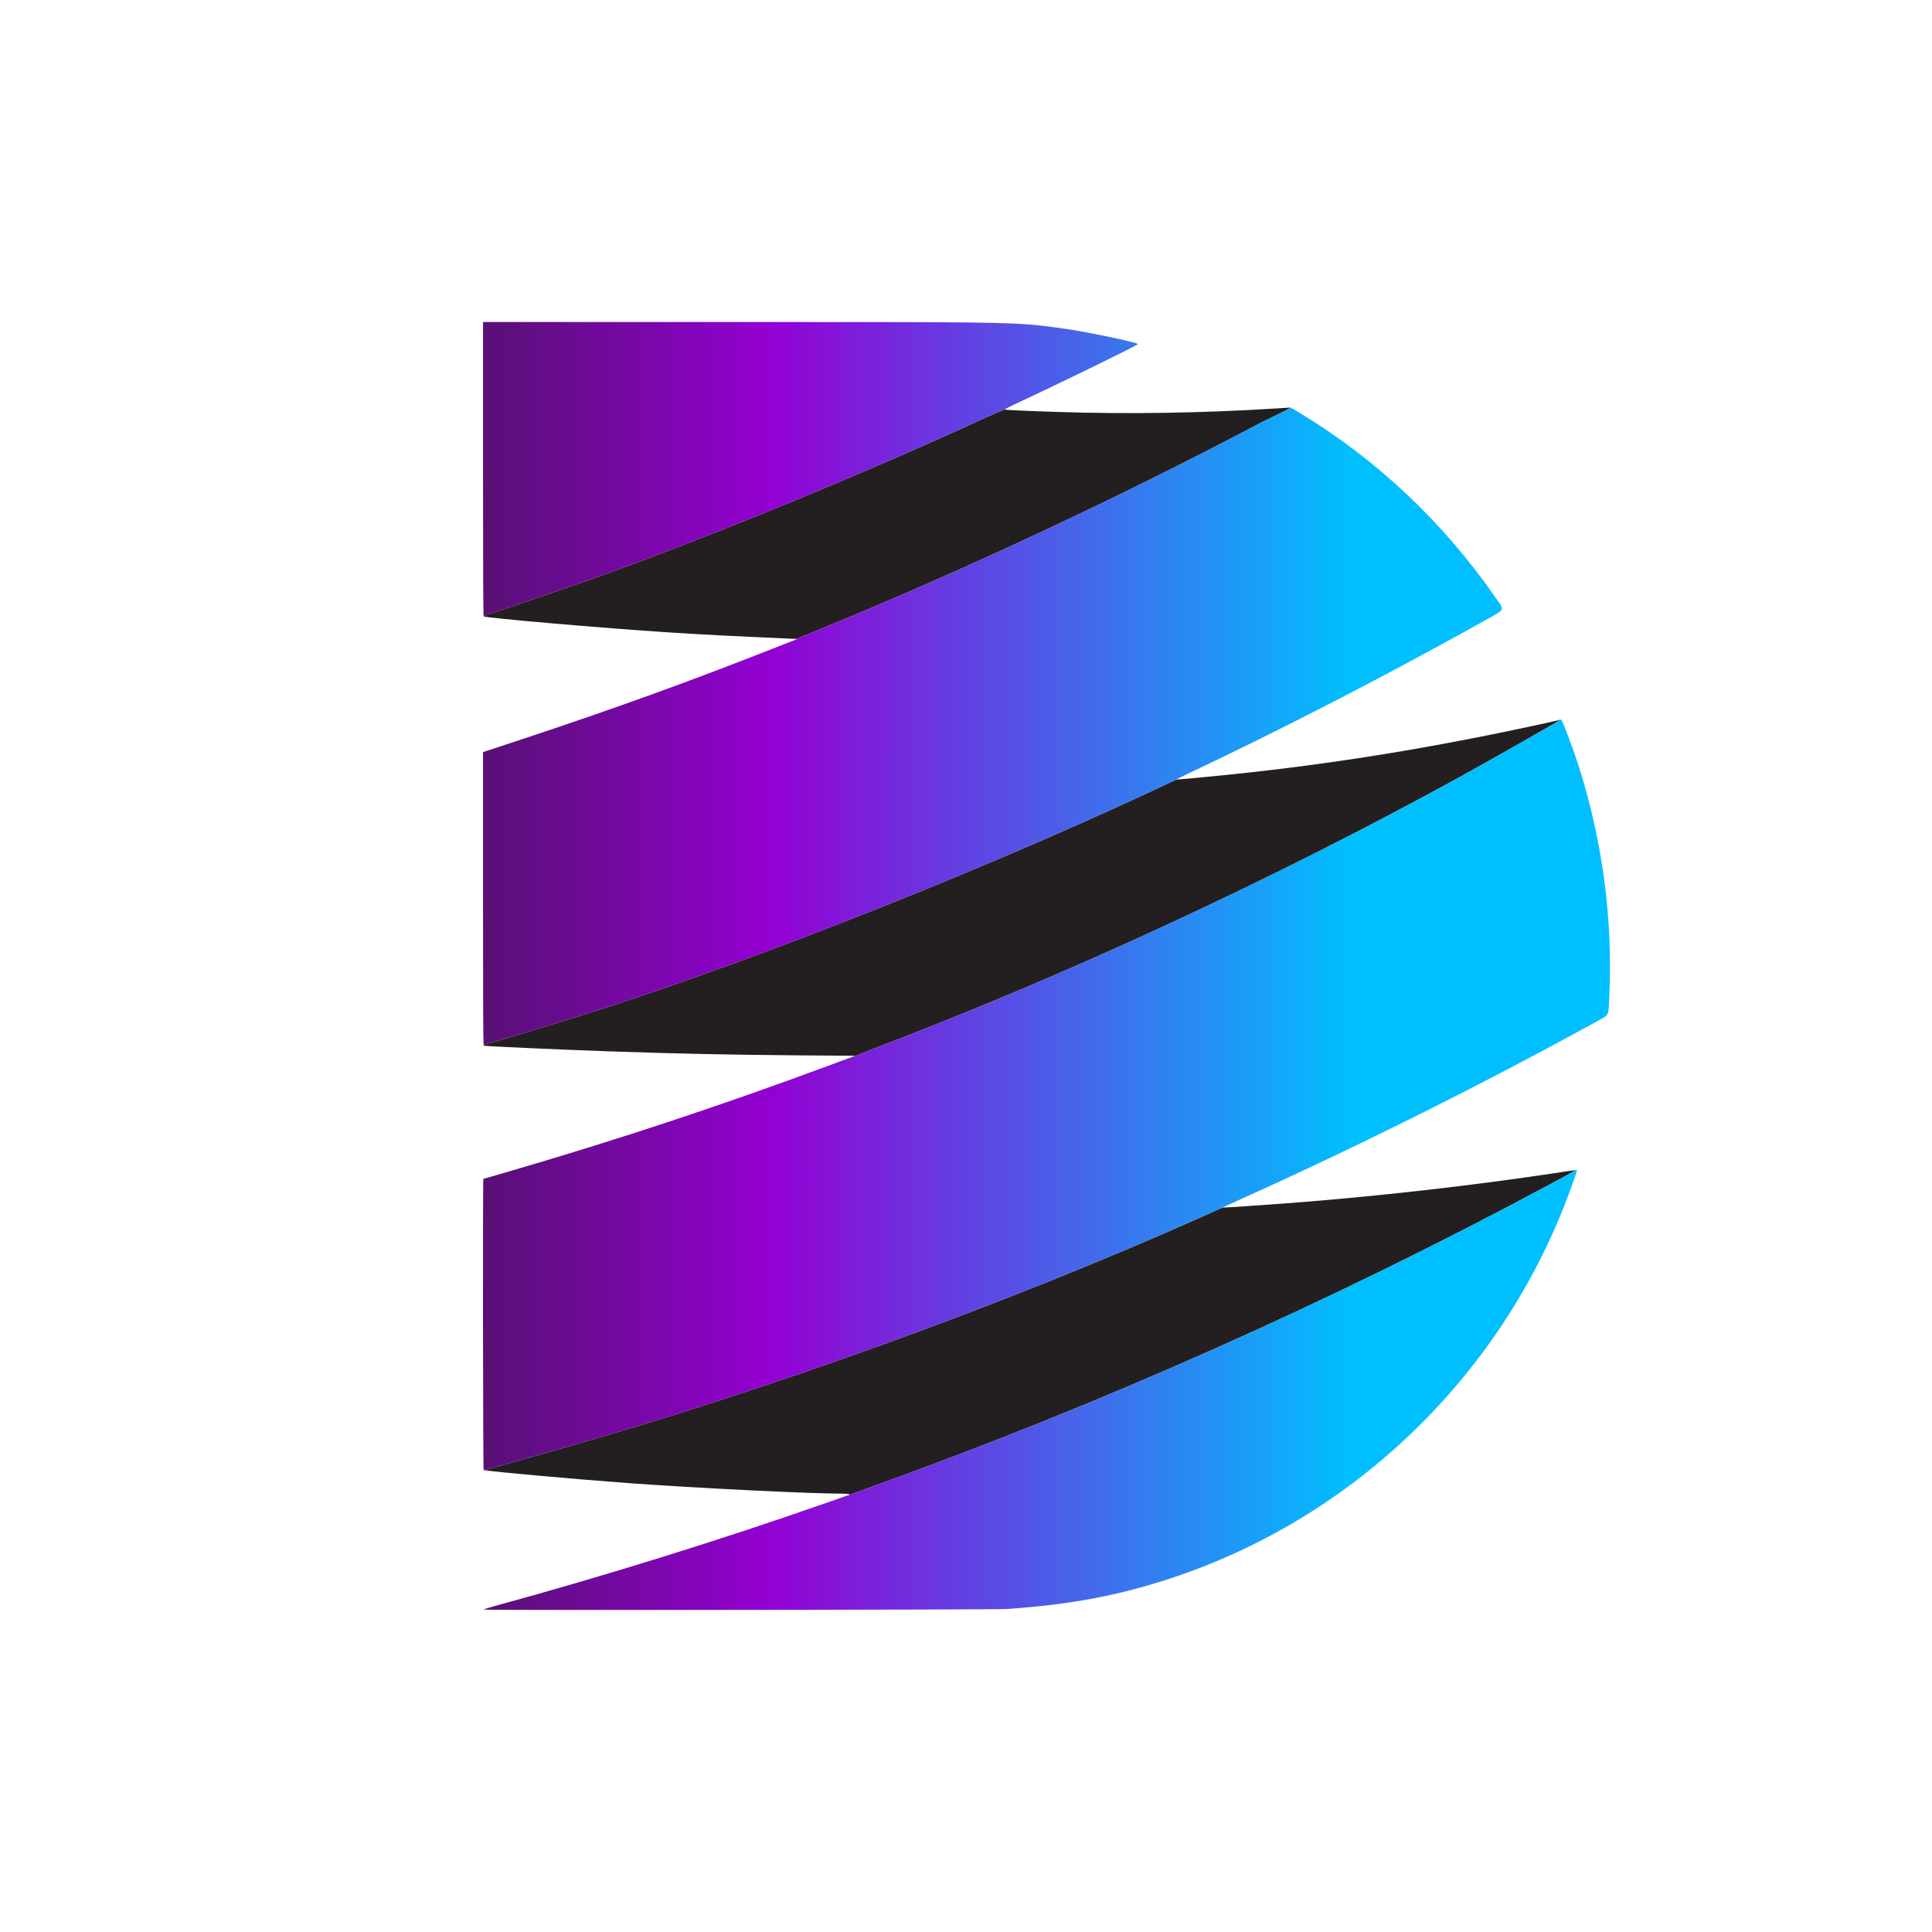 <svg width="48" height="48" viewBox="0 0 48 48" fill="none" xmlns="http://www.w3.org/2000/svg">
<path d="M12.017 15.306C12.017 15.311 12.018 15.313 12.019 15.314C12.086 15.355 14.984 15.606 16.604 15.711C17.492 15.768 18.11 15.8 19.556 15.864L19.785 15.874L20.232 15.692C23.823 14.226 27.765 12.383 31.284 10.524C31.36 10.484 31.458 10.436 31.562 10.386L31.562 10.386L31.563 10.386C31.742 10.3 31.939 10.205 32.066 10.126L31.687 10.149C29.89 10.262 28.038 10.292 26.308 10.236C25.573 10.213 24.991 10.186 24.97 10.175C24.968 10.175 24.969 10.172 24.972 10.17L24.959 10.169L24.474 10.38C21.293 11.854 16.715 13.711 13.976 14.638C13.842 14.683 13.565 14.778 13.361 14.849C12.755 15.058 12.103 15.276 12.133 15.259L12.017 15.306Z" fill="#231F20"/>
<path d="M29.224 19.368L28.699 19.615C23.963 21.826 17.872 24.202 13.801 25.426C13.71 25.453 13.504 25.516 13.343 25.566C13.182 25.616 12.884 25.707 12.68 25.769C12.343 25.871 12.136 25.924 12.024 25.953L12.016 25.955C12.018 25.971 12.019 25.979 12.021 25.98C12.062 25.994 13.972 26.08 15.127 26.12C16.872 26.18 18.144 26.207 19.865 26.22L21.247 26.23L20.968 26.334L21.009 26.334L21.781 26.025C26.556 24.204 31.62 21.855 36.241 19.32C36.935 18.939 38.414 18.096 38.787 17.876C38.786 17.876 38.786 17.876 38.785 17.876C38.758 17.893 37.478 18.167 36.802 18.3C34.406 18.775 32.17 19.099 29.736 19.325C29.472 19.349 29.251 19.368 29.224 19.368Z" fill="#231F20"/>
<path d="M30.382 29.997L29.869 30.227C24.946 32.423 19.066 34.545 13.775 36.035C13.595 36.086 13.335 36.16 13.068 36.236C12.659 36.352 12.232 36.474 12.038 36.527C12.277 36.569 14.309 36.752 15.649 36.85C17.268 36.969 20.111 37.109 20.91 37.109C21.079 37.109 21.154 37.124 21.085 37.145C21.082 37.145 21.073 37.148 21.058 37.153L21.067 37.154L21.765 36.899C27.401 34.868 33.12 32.317 38.436 29.463L38.508 29.425C38.898 29.215 39.087 29.114 39.138 29.072C39.075 29.078 38.917 29.102 38.523 29.162C36.496 29.465 34.167 29.727 32.056 29.889C31.449 29.936 30.378 30.008 30.372 30.003C30.372 30.003 30.375 30.001 30.382 29.997Z" fill="#231F20"/>
<path d="M12.017 15.306C12.005 15.211 12.001 14.227 12.001 11.651V8L18.14 8C24.237 8 25.1 7.998 25.951 8.1C26.117 8.12 26.284 8.144 26.489 8.173C27.028 8.249 28.222 8.5 28.272 8.548C28.291 8.566 26.365 9.507 25.198 10.05C25.079 10.105 24.989 10.153 24.972 10.17C24.967 10.169 24.963 10.169 24.958 10.169L24.474 10.38C21.293 11.854 16.715 13.711 13.976 14.638C13.842 14.683 13.565 14.778 13.361 14.849C12.755 15.058 12.102 15.276 12.133 15.259L12.017 15.306Z" fill="url(#paint0_linear_3097_4877)"/>
<path d="M19.785 15.874L19.808 15.876L19.185 16.121C17.104 16.941 15.291 17.596 13.11 18.319L12.001 18.686V22.33C12.001 24.941 12.004 25.805 12.016 25.955C12.019 25.954 12.021 25.953 12.024 25.953C12.135 25.924 12.343 25.871 12.68 25.769C12.884 25.707 13.182 25.616 13.343 25.566C13.504 25.516 13.71 25.453 13.801 25.426C17.872 24.202 23.963 21.826 28.699 19.615L29.224 19.368C29.222 19.368 29.221 19.368 29.221 19.368C29.219 19.366 29.321 19.314 29.448 19.254C31.891 18.098 34.341 16.836 36.77 15.483C37.153 15.269 37.302 15.204 37.313 15.12C37.321 15.058 37.252 14.986 37.147 14.834C35.856 12.974 34.187 11.4 32.295 10.262L32.068 10.125L32.066 10.126C31.938 10.205 31.742 10.3 31.562 10.386L31.562 10.386L31.562 10.386C31.458 10.436 31.36 10.484 31.284 10.524C27.765 12.383 23.823 14.226 20.232 15.692L19.785 15.874Z" fill="url(#paint1_linear_3097_4877)"/>
<path d="M38.787 17.876C38.414 18.096 36.935 18.939 36.241 19.32C31.62 21.855 26.556 24.204 21.781 26.025L21.009 26.334L20.968 26.334L20.541 26.492C17.941 27.457 15.348 28.316 12.684 29.093C12.318 29.201 12.014 29.288 12.009 29.288C11.993 29.288 12 36.512 12.016 36.522C12.018 36.523 12.026 36.525 12.038 36.527C12.232 36.474 12.659 36.352 13.068 36.236C13.335 36.16 13.595 36.086 13.775 36.035C19.066 34.545 24.945 32.423 29.869 30.227L30.382 29.997C30.422 29.977 30.579 29.905 30.766 29.821C33.687 28.51 36.947 26.882 39.69 25.366C39.816 25.297 39.883 25.269 39.921 25.219C39.974 25.149 39.969 25.037 39.984 24.709C40.069 22.819 39.812 20.894 39.23 19.058C39.091 18.621 38.817 17.892 38.787 17.876Z" fill="url(#paint2_linear_3097_4877)"/>
<path d="M39.138 29.072C39.087 29.114 38.898 29.215 38.508 29.425L38.436 29.463C33.12 32.317 27.401 34.868 21.765 36.899L21.067 37.154L21.058 37.153C20.985 37.178 20.774 37.252 20.536 37.336C17.969 38.238 14.977 39.169 12.289 39.902C12.139 39.943 12.016 39.982 12.016 39.989C12.016 40.011 24.718 39.996 25.029 39.974C26.597 39.864 27.747 39.649 29.048 39.225C33.517 37.769 37.149 34.333 38.878 29.922C39 29.609 39.178 29.112 39.178 29.081C39.178 29.078 39.179 29.076 39.178 29.074C39.177 29.07 39.169 29.069 39.138 29.072Z" fill="url(#paint3_linear_3097_4877)"/>
<defs>
<linearGradient id="paint0_linear_3097_4877" x1="12" y1="8" x2="40" y2="8" gradientUnits="userSpaceOnUse">
<stop stop-color="#581075"/>
<stop offset="0.255" stop-color="#9400D3"/>
<stop offset="0.77" stop-color="#00BFFF"/>
</linearGradient>
<linearGradient id="paint1_linear_3097_4877" x1="12" y1="8" x2="40" y2="8" gradientUnits="userSpaceOnUse">
<stop stop-color="#581075"/>
<stop offset="0.255" stop-color="#9400D3"/>
<stop offset="0.77" stop-color="#00BFFF"/>
</linearGradient>
<linearGradient id="paint2_linear_3097_4877" x1="12" y1="8" x2="40" y2="8" gradientUnits="userSpaceOnUse">
<stop stop-color="#581075"/>
<stop offset="0.255" stop-color="#9400D3"/>
<stop offset="0.77" stop-color="#00BFFF"/>
</linearGradient>
<linearGradient id="paint3_linear_3097_4877" x1="12" y1="8" x2="40" y2="8" gradientUnits="userSpaceOnUse">
<stop stop-color="#581075"/>
<stop offset="0.255" stop-color="#9400D3"/>
<stop offset="0.77" stop-color="#00BFFF"/>
</linearGradient>
</defs>
</svg>
